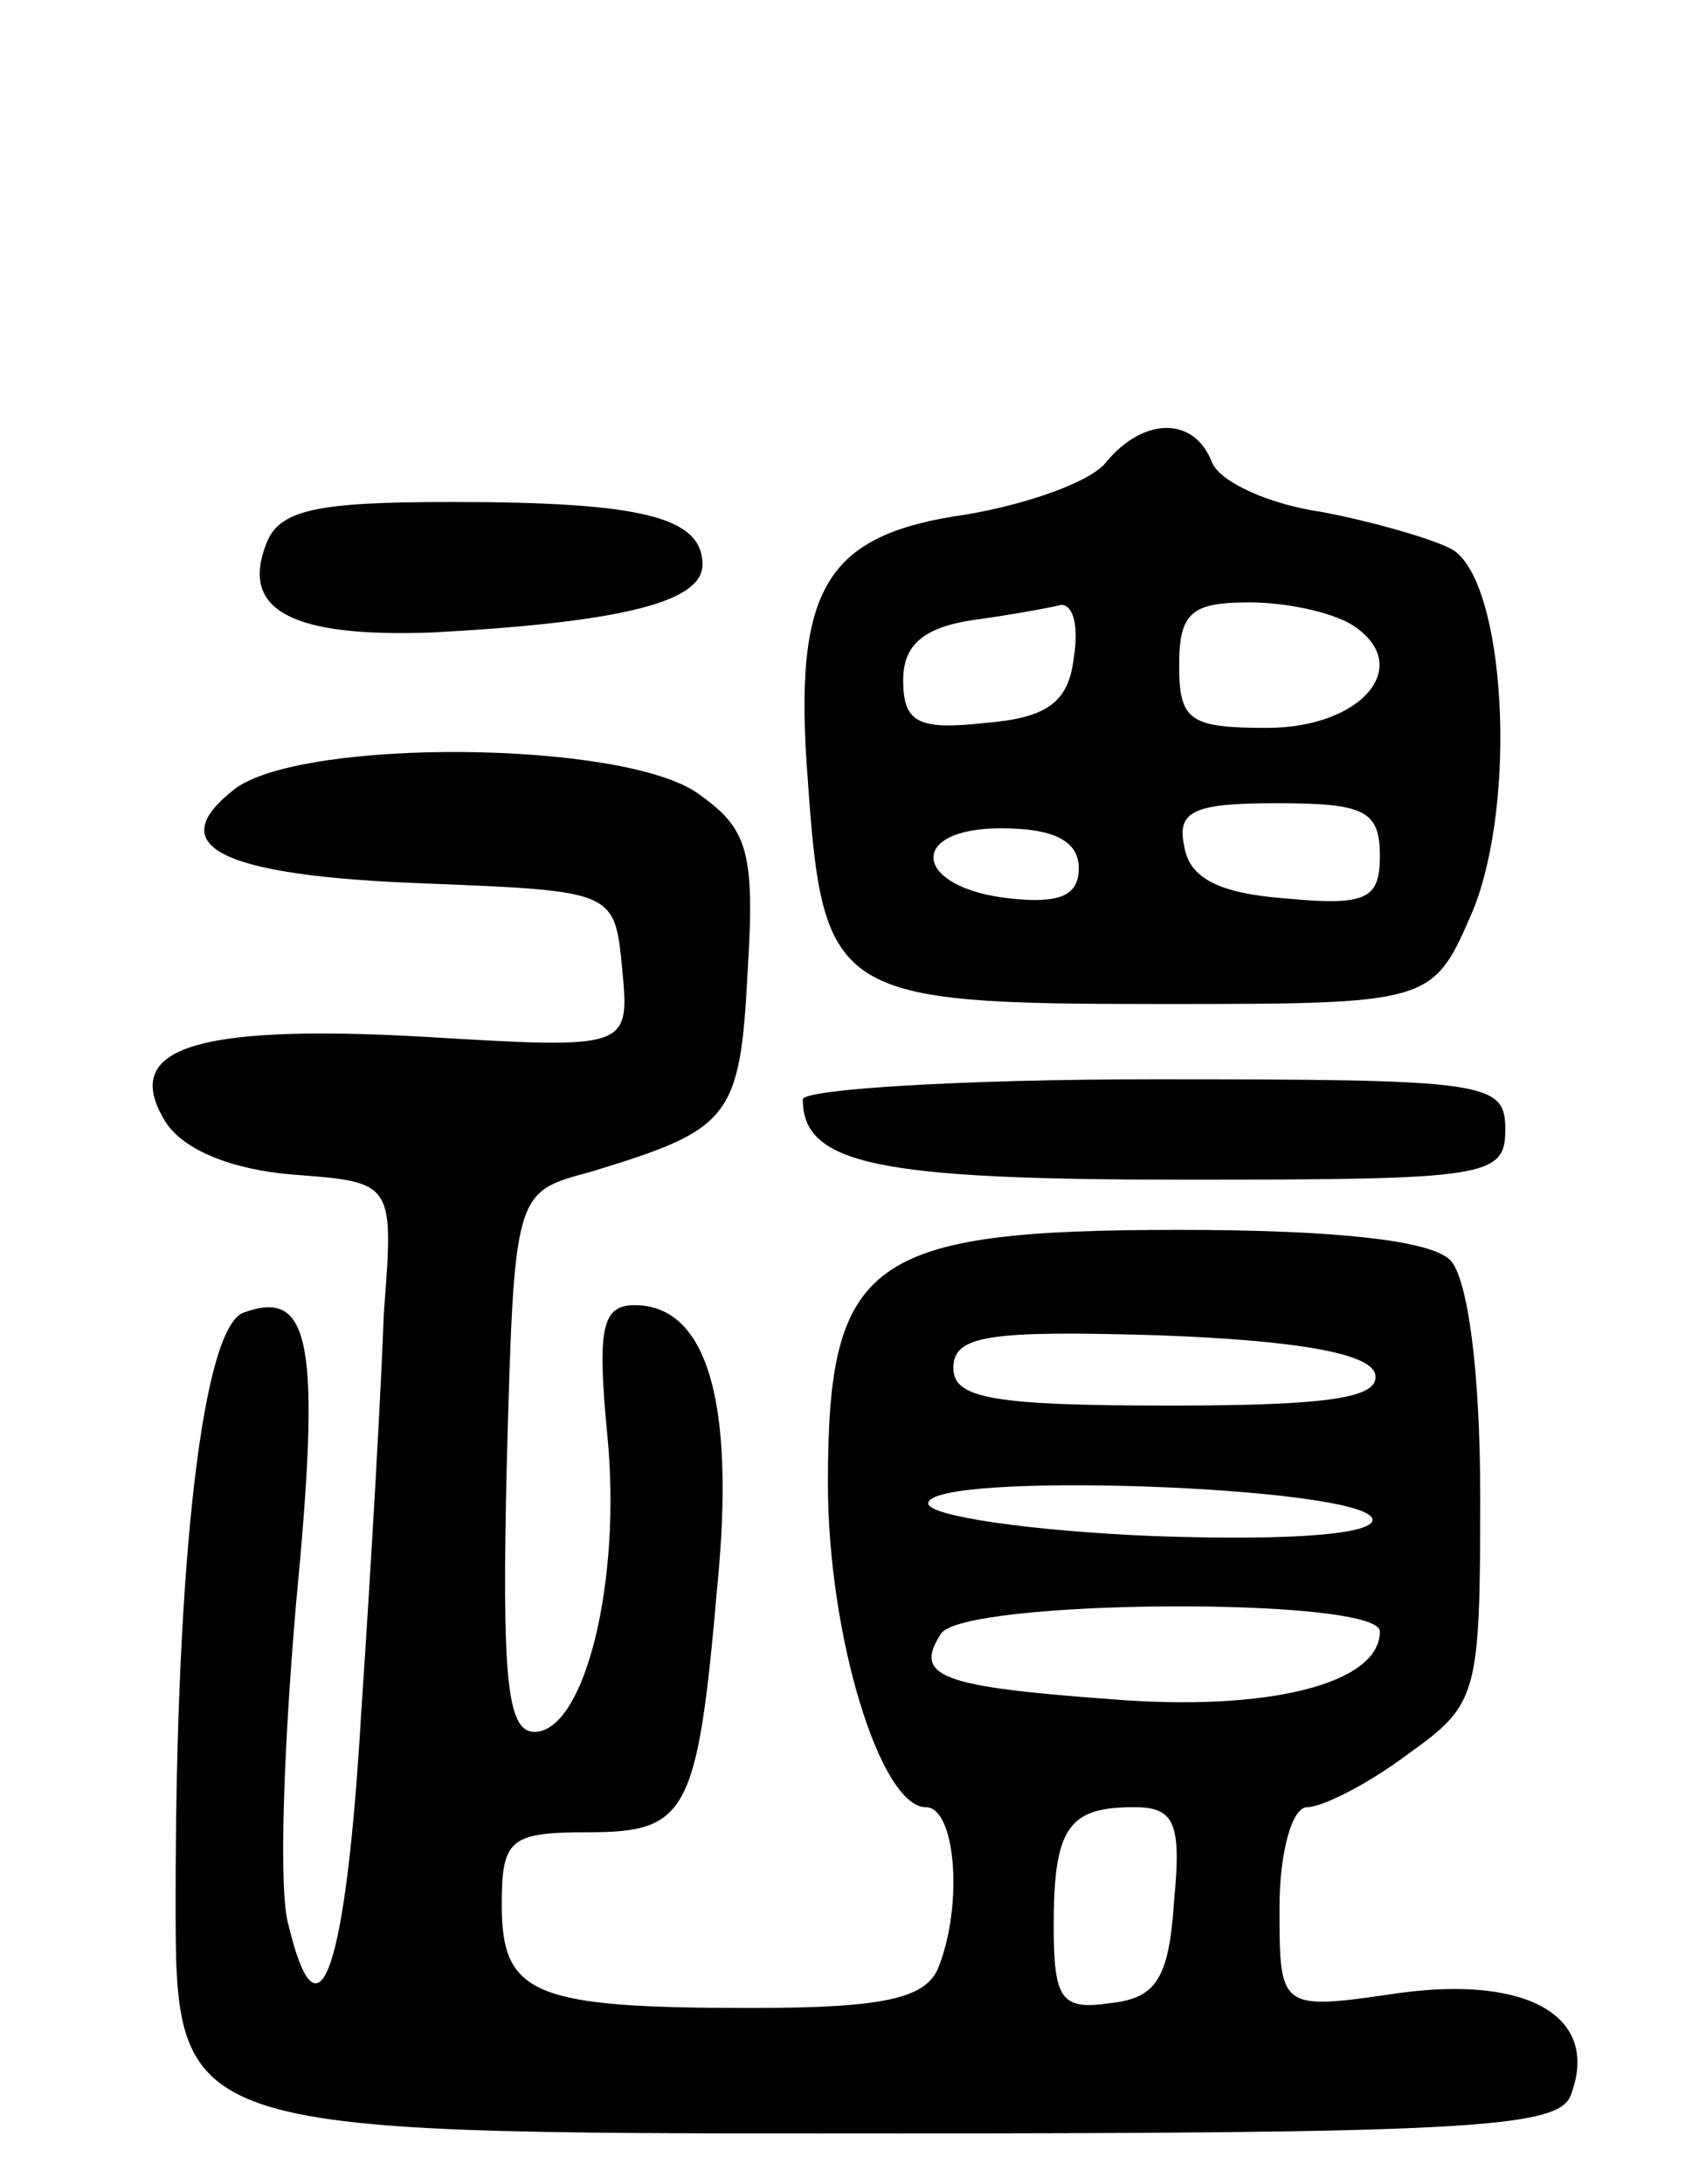 <svg version="1.0" xmlns="http://www.w3.org/2000/svg"
 width="68pt" height="87pt" viewBox="0 0 68 87"
 preserveAspectRatio="xMidYMid meet">
<g transform="translate(0,87) scale(0.1,-0.1)"
fill="#000000" stroke="none">
<path d="M441 686 c-6 -8 -32 -17 -56 -21 -56 -8 -69 -29 -63 -106 6 -86 11
-89 140 -89 109 0 109 0 125 37 18 44 13 131 -8 144 -7 4 -31 11 -52 15 -21 3
-41 12 -44 20 -7 18 -27 18 -42 0z m-13 -78 c-2 -18 -11 -24 -35 -26 -27 -3
-33 0 -33 17 0 14 8 21 28 24 15 2 31 5 35 6 5 0 7 -9 5 -21z m111 13 c25 -16
4 -41 -34 -41 -31 0 -35 3 -35 25 0 21 5 25 28 25 15 0 33 -4 41 -9z m11 -92
c0 -17 -5 -20 -37 -17 -27 2 -39 8 -41 21 -3 14 4 17 37 17 35 0 41 -3 41 -21z
m-120 -5 c0 -11 -8 -14 -27 -12 -39 4 -42 28 -4 28 21 0 31 -5 31 -16z"/>
<path d="M106 653 c-10 -26 10 -37 66 -35 75 4 108 12 108 27 0 19 -24 25
-100 25 -54 0 -69 -3 -74 -17z"/>
<path d="M94 556 c-30 -23 -7 -35 76 -38 75 -3 75 -3 78 -34 3 -32 3 -32 -80
-27 -92 5 -120 -5 -102 -34 7 -11 26 -19 51 -21 40 -3 40 -3 36 -55 -1 -29 -5
-100 -9 -159 -6 -103 -17 -135 -29 -85 -4 13 -2 70 3 128 10 104 6 126 -21
116 -16 -6 -27 -96 -27 -234 0 -93 0 -93 275 -93 237 0 276 2 281 15 12 31
-16 48 -68 41 -48 -7 -48 -7 -48 34 0 22 5 40 11 40 6 0 24 9 40 21 28 20 29
23 29 103 0 50 -5 87 -12 94 -8 8 -47 12 -108 12 -124 0 -140 -12 -140 -101 0
-61 21 -129 39 -129 12 0 15 -39 5 -64 -5 -12 -21 -16 -74 -16 -87 0 -100 5
-100 41 0 26 3 29 34 29 40 0 44 7 52 99 7 72 -4 111 -33 111 -13 0 -15 -9
-11 -51 6 -59 -9 -119 -29 -119 -11 0 -13 22 -11 107 3 108 3 108 33 116 56
17 60 21 63 80 3 48 0 57 -20 71 -30 21 -156 22 -184 2z m454 -233 c3 -10 -18
-13 -82 -13 -71 0 -86 3 -86 15 0 13 14 15 82 13 54 -2 83 -7 86 -15z m-1 -58
c2 -6 -30 -9 -87 -7 -49 2 -90 8 -90 13 0 13 172 7 177 -6z m3 -45 c0 -21 -45
-32 -107 -27 -68 5 -79 9 -68 26 8 14 175 15 175 1z m-82 -107 c-2 -31 -7 -39
-25 -41 -20 -3 -23 1 -23 31 0 39 6 47 32 47 16 0 19 -6 16 -37z"/>
<path d="M320 432 c0 -26 30 -32 152 -32 121 0 128 1 128 20 0 19 -7 20 -140
20 -77 0 -140 -4 -140 -8z"/>
</g>
</svg>

